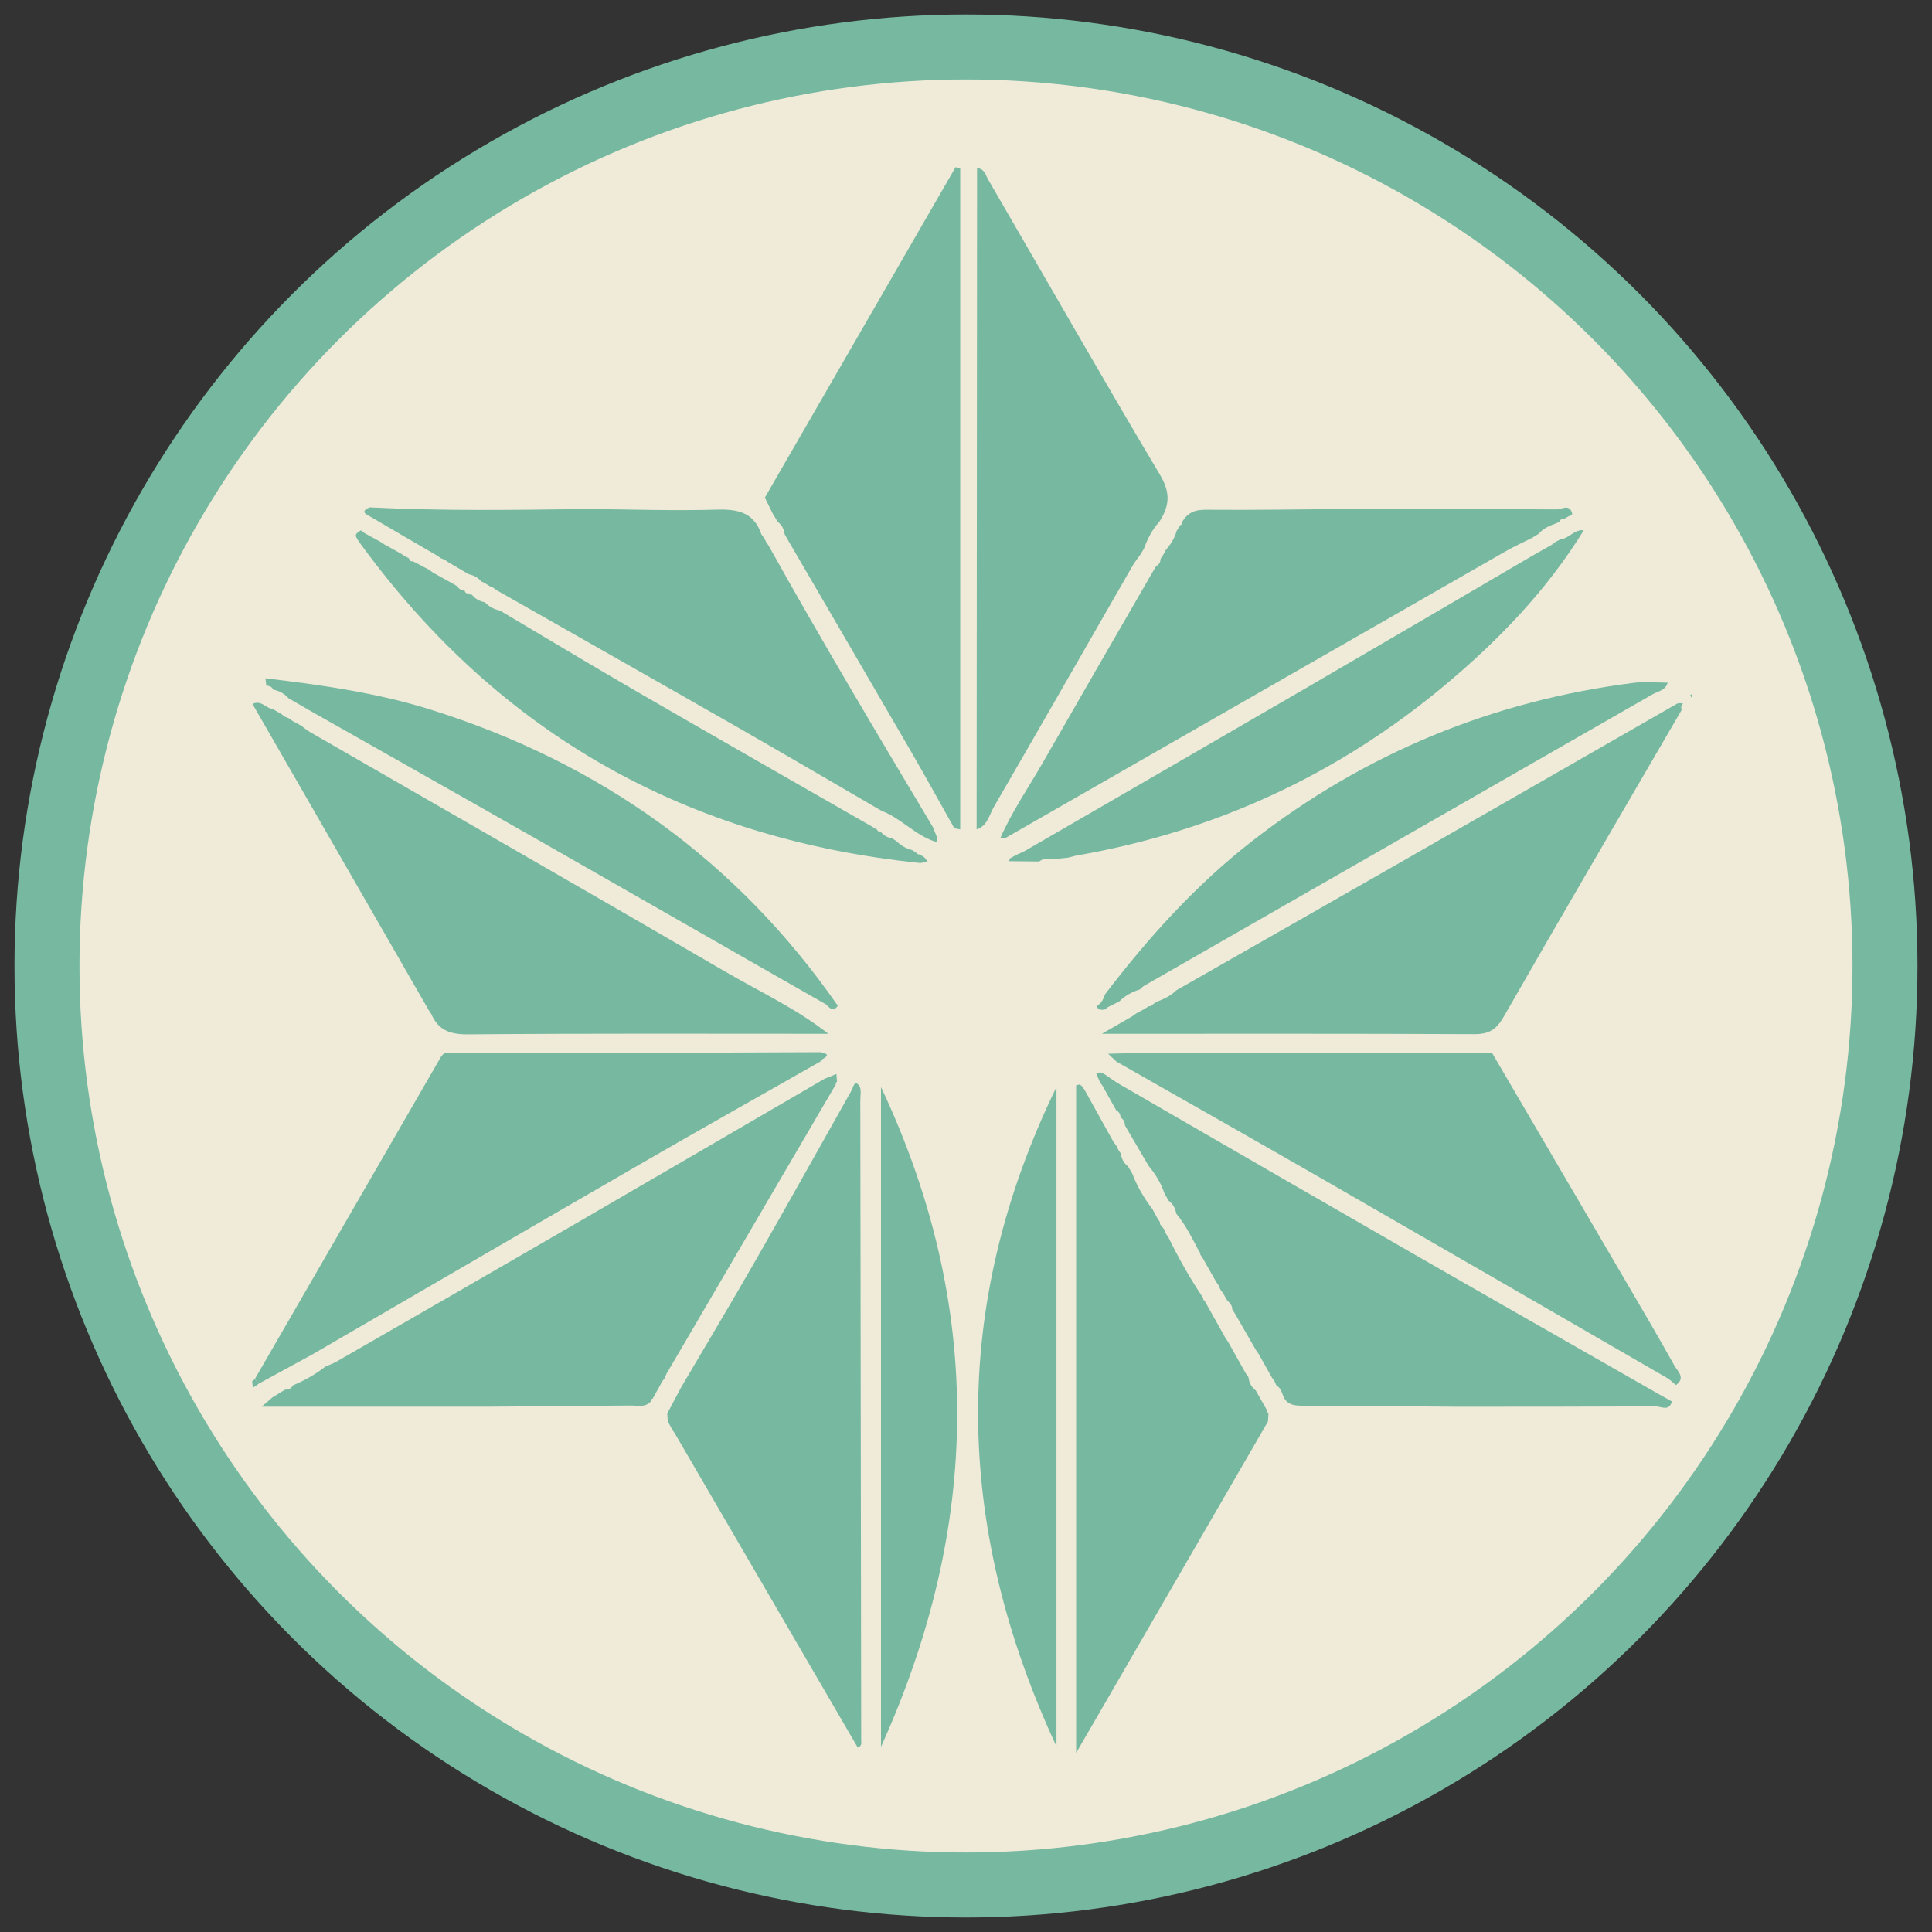 <?xml version="1.0" encoding="UTF-8"?>
<svg id="Capa_1" data-name="Capa 1" xmlns="http://www.w3.org/2000/svg" viewBox="0 0 566.93 566.93">
  <rect x="0" y="0" width="566.93" height="566.93" fill="#333333" stroke="none"/>
  <defs>
    <style>
      .cls-1 {
        fill: #efebd8;
      }

      .cls-2 {
        fill: #77b8a1;
      }
    </style>
  </defs>
  <circle class="cls-2" cx="283.46" cy="283.46" r="279.21"/>
  <circle class="cls-1" cx="283.46" cy="283.46" r="260.14"/>
  <g>
    <path class="cls-2" d="m496.45,204.85c-.15-.28-.33-.54-.43-.84-.02-.06.28-.22.43-.33v1.17Z"/>
    <path class="cls-2" d="m228.21,153.12c-.46-.76-.93-1.51-1.39-2.27-.79-1.61-1.59-3.22-2.38-4.83,18.65-32.32,37.3-64.63,55.96-96.95l1.37.29v194.02c-.57-.11-1.15-.22-1.72-.32-.09.11-.19.23-.28.34.09-.12.18-.24.26-.36-4.21-7.47-8.34-14.98-12.63-22.4-11.91-20.55-23.89-41.07-35.85-61.6-.44-.77-.87-1.53-1.31-2.3-.15-1.5-.87-2.69-2.02-3.64Z"/>
    <path class="cls-2" d="m286.58,243.39c.04-62.32.09-124.63.13-186.95,0-2.29,0-4.57,0-7.15,2.3.32,2.52,2.14,3.2,3.3,16.84,28.99,33.43,58.12,50.58,86.92,3.13,5.26,2.6,9.15-.32,13.62-2.1,2.3-3.46,5.03-4.52,7.93-.34.55-.67,1.11-1.01,1.66-.77,1.1-1.63,2.15-2.3,3.31-13.55,23.58-27.04,47.19-40.68,70.72-1.37,2.37-1.89,5.59-5.08,6.63Z"/>
    <path class="cls-2" d="m345.2,290.58c21.16-12.07,42.33-24.11,63.47-36.22,27.92-15.98,55.8-32.01,83.71-48.02.32.42.64.83.96,1.25.05.26.08.53.1.79-17.45,29.99-34.98,59.93-52.23,90.04-2.14,3.73-4.35,5.06-8.59,5.04-35.94-.17-71.88-.1-109.27-.1,3.71-2.15,6.32-3.66,8.93-5.16.34-.25.67-.5,1.01-.75.83-.45,1.66-.9,2.49-1.35.46-.29.91-.58,1.37-.87.42.09.75-.04.98-.4.42-.28.83-.57,1.25-.85,2.14-.79,4.17-1.78,5.83-3.4Z"/>
    <path class="cls-2" d="m243.11,303.36c-35.24,0-70.47-.14-105.71.16-5.33.05-8.81-1.2-10.88-6.05-.24-.35-.48-.71-.72-1.06-16.65-28.93-33.3-57.86-49.95-86.79-.56-.98-1.13-1.96-1.77-3.06,2.64-1.23,4,1.31,5.99,1.54.8.45,1.6.91,2.39,1.36l.07.04c.35.27.7.54,1.06.82.37.14.75.28,1.12.43.41.29.82.58,1.23.87.78.42,1.56.85,2.34,1.27.95.68,1.84,1.44,2.85,2.02,40.61,23.41,81.28,46.71,121.8,70.27,10.15,5.9,20.87,10.88,30.17,18.2Z"/>
    <path class="cls-2" d="m195.79,414.81c1.38-2.59,2.75-5.19,4.13-7.78,7.27-12.37,14.66-24.69,21.79-37.14,9.53-16.65,18.87-33.41,28.29-50.12.43-.94.75-2.9,2.07-1.26.79.99.38,3.01.38,4.56.1,62.53.19,125.06.26,187.59,0,.68.35,1.56-1,2.15-17.89-30.72-35.79-61.46-53.7-92.21-.22-.32-.45-.64-.67-.96-.46-.84-.92-1.69-1.38-2.53-.05-.77-.11-1.54-.16-2.31Z"/>
    <path class="cls-2" d="m341.64,360.81c.16.41.32.81.48,1.22.24.34.48.67.72,1.01,3.02,6.2,6.41,12.19,10.27,17.91,0,0-.06.43-.06.43l.38.23c2.04,3.64,4.07,7.28,6.11,10.91.28.42.57.85.85,1.27,1.74,3.1,3.48,6.2,5.22,9.31.24.33.47.66.71.99,0,0,.04.11.04.11.19,1.57.87,2.86,2.13,3.83,1.08,1.9,2.16,3.8,3.24,5.7-.1.43.06.72.47.88,0,0,.03.14.03.14-.05.79-.11,1.58-.16,2.37-17.06,29.49-34.12,58.98-51.19,88.47-1.41,2.44-2.84,4.88-5.1,8.77v-195.89c.43-.1.87-.2,1.3-.29l-.04.31s.31.05.31.05c.27.38.55.76.82,1.14,2.85,5.12,5.7,10.25,8.55,15.37.28.38.56.76.84,1.14.21.42.42.84.63,1.26.2.3.41.61.61.91,0,0,.06.15.06.15.27,1.5.89,2.8,2.14,3.75.42.72.85,1.44,1.27,2.16,1.42,3.77,3.46,7.19,5.9,10.39.46.84.91,1.68,1.37,2.52.28.44.56.89.85,1.33-.08.42.05.76.4,1.01.28.38.57.76.85,1.14Z"/>
    <path class="cls-2" d="m92.02,397.25c-5.35,2.92-10.71,5.84-16.06,8.76-.41-.42-.81-.85-1.22-1.27,18.21-31.53,36.42-63.06,54.64-94.59.28-.48.78-.84,1.17-1.26,13.09.04,26.18.15,39.27.12,23.64-.05,47.27-.17,70.91-.26,4.28.87.12,1.82.03,2.73-17.25,9.81-34.56,19.53-51.75,29.46-32.37,18.7-64.67,37.53-96.99,56.3Z"/>
    <path class="cls-2" d="m327.59,311.5c-.81-.76-1.61-1.52-2.42-2.28,2.53-.06,5.05-.17,7.58-.17,35.01-.06,70.02-.11,105.03-.17,13.18,22.51,26.37,45.02,39.54,67.54,4.72,8.08,9.47,16.14,14.02,24.31.92,1.65,3.42,3.59.44,5.71-.88-.71-1.68-1.55-2.64-2.11-33.21-19.2-66.42-38.42-99.67-57.55-20.58-11.84-41.26-23.53-61.89-35.28Z"/>
    <path class="cls-2" d="m360.14,381.65c-.4-.69-.79-1.37-1.19-2.06-.29-.41-.58-.83-.87-1.24-.16-.37-.32-.75-.48-1.12-.25-.36-.49-.73-.74-1.09-1.35-2.38-2.69-4.76-4.04-7.14-.21-.3-.43-.6-.64-.89.11-.32.02-.58-.26-.77-2.03-3.87-3.94-7.82-6.76-11.21,0,0,0,0,0,0-.25-1.56-.95-2.85-2.23-3.79-.42-.73-.83-1.45-1.25-2.18-1.01-3.03-2.65-5.68-4.68-8.11-2.3-3.93-4.59-7.86-6.89-11.79-.06-.99-.37-1.85-1.33-2.33,0,0,.02.03.02.03.04-1-.45-1.69-1.28-2.19-1.34-2.4-2.68-4.8-4.02-7.2-.23-.3-.46-.6-.69-.89-.38-.93-.77-1.85-1.15-2.78.4-.07.8-.14,1.2-.21.37.14.74.29,1.11.43,1.59,1.06,3.13,2.22,4.78,3.17,29.12,16.84,58.24,33.69,87.41,50.45,23.59,13.56,47.25,27.02,70.88,40.52,1.19.66,2.37,1.33,3.56,1.99-.8,3.05-3.16,1.44-4.79,1.45-19.51.1-39.02.09-58.53.1-14.83-.11-29.65-.27-44.48-.3-2.66,0-5.07.01-6.28-2.88-.41-1.19-.8-2.39-1.98-3.08-.17-.39-.35-.78-.52-1.17-.25-.35-.49-.7-.74-1.05-1.35-2.39-2.69-4.78-4.04-7.17-.23-.32-.45-.63-.68-.95-2.06-3.59-4.12-7.17-6.19-10.76-.26-.39-.52-.79-.78-1.18,0,0,0,0,0,0,.04-1.16-.67-1.91-1.45-2.63Z"/>
    <path class="cls-2" d="m242.03,316.53c1.14-.46,2.27-.92,3.41-1.38.06.77.11,1.54.17,2.3-.33.15-.45.4-.34.75-16.57,28.32-33.14,56.64-49.71,84.96-.16.39-.32.79-.48,1.18-.25.34-.5.69-.75,1.03-.93,1.69-1.87,3.37-2.8,5.06-.43.08-.6.33-.51.76-1.69,1.95-3.98,1.23-6.05,1.25-13.46.15-26.92.24-40.38.34-22.26,0-44.52,0-67.8,0,1.74-1.5,2.47-2.12,3.19-2.75,1.22-.75,2.44-1.5,3.66-2.24,1,.02,1.81-.3,2.29-1.24,3.4-1.47,6.64-3.21,9.54-5.54,1.06-.46,2.18-.83,3.18-1.4,22.1-12.72,44.21-25.43,66.26-38.22,25.73-14.92,51.41-29.91,77.11-44.87Z"/>
    <path class="cls-2" d="m144.62,172.4c-.34-.15-.69-.3-1.03-.45-.44-.28-.88-.56-1.32-.84-.36-.17-.73-.35-1.09-.52-.94-1.15-2.18-1.78-3.61-2.08-1.99-1.17-3.99-2.33-5.98-3.5-.34-.24-.68-.47-1.02-.71-.4-.17-.8-.33-1.2-.5-.39-.27-.78-.54-1.16-.8-6.46-3.76-12.94-7.5-19.38-11.31-1.12-.66-3.46-1.47-.37-2.81,21.42,1.1,42.85.75,64.28.48,12.49.11,24.99.56,37.47.19,6.24-.19,11.01.74,13.2,7.22.3.43.61.85.91,1.28.18.36.36.73.54,1.09.24.34.48.68.73,1.02,0,0,.03.09.03.09,15.49,27.79,31.79,55.11,48.11,82.42.43,1.07.87,2.14,1.3,3.21-.08.4-.16.8-.24,1.2-6.1-1.77-10.25-6.95-16.11-9.15-13.96-8.11-27.88-16.3-41.9-24.32-23.64-13.52-47.35-26.94-71.02-40.4,0,0-.03-.01-.03-.01-.37-.27-.74-.54-1.11-.81Z"/>
    <path class="cls-2" d="m294.73,246.08c-.39-.07-.78-.14-1.17-.21,3.43-7.81,8.29-14.83,12.51-22.2,10.68-18.66,21.46-37.27,32.2-55.89.33-.56.67-1.11,1-1.67.92-.45,1.26-1.24,1.33-2.2,0,0-.03.04-.03.04.3-.46.6-.92.91-1.38,0,0,.07-.19.07-.19.43-.12.55-.38.39-.78,1.46-1.72,2.74-3.55,3.32-5.77.3-.49.6-.98.91-1.47,0,0,.08-.19.08-.19.44-.13.63-.41.57-.86,1.52-2.77,3.68-3.76,7-3.73,13.93.12,27.86-.12,41.8-.23,20.38.02,40.76,0,61.14.13,1.53,0,4-1.85,4.62,1.45-.8.44-1.61.87-2.41,1.31-.7-.13-1.09.19-1.26.85-.36.16-.73.32-1.09.48-1.88.7-3.74,1.44-5.08,3.04-.67.41-1.34.83-2.01,1.24-2.59,1.31-5.24,2.5-7.75,3.94-49.02,28.08-98.02,56.18-147.03,84.28Z"/>
    <path class="cls-2" d="m489.35,200.32c-.59,2.28-2.83,2.51-4.43,3.43-49.7,28.53-99.43,57.01-149.15,85.5-.48.27-.85.72-1.28,1.09,0,0,.02-.01.02-.01-2.29.71-4.35,1.82-6.06,3.53-1.08.54-2.16,1.07-3.24,1.61-.39.28-.79.57-1.18.85-.84-.1-1.92.24-2.13-1.1,1.27-.83,1.93-2.09,2.38-3.48,12.72-16.62,26.63-32.08,43.23-44.99,33.07-25.72,70.4-41.1,111.91-46.38,3.26-.41,6.61-.05,9.92-.05Z"/>
    <path class="cls-2" d="m112.92,159.82c1.64.92,3.28,1.83,4.92,2.75.3.2.61.41.91.61.41.21.83.41,1.24.62.15.6.44,1.03,1.16.89,1.63.86,3.27,1.72,4.9,2.58.31.24.63.48.94.72,2.39,1.34,4.79,2.67,7.18,4.01.48.85,1.22,1.25,2.18,1.28,0,0-.04-.03-.04-.03.18.65.55,1,1.26.87.22.33.52.45.9.37.97,1.25,2.26,1.94,3.79,2.23,1.23,1.28,2.72,2.09,4.46,2.45,13.5,8,26.93,16.11,40.51,23.97,22.84,13.22,45.77,26.29,68.66,39.42,0,0-.05-.03-.05-.03.47.29.94.59,1.41.88,0,0,.16.07.16.07.14.45.42.61.86.49.97,1,2.02,1.86,3.48,2,.44.29.87.58,1.31.87,1.32,1.27,2.83,2.19,4.62,2.62.41.27.82.54,1.23.81.22.37.54.51.96.43.46.3.93.6,1.39.9.32.42.63.83.95,1.25-.72.13-1.43.26-2.15.4-68.31-7.01-123.2-37.62-163.91-93.18-2.28-3.11-2.23-3.14-.26-4.46.39.29.78.59,1.17.88,1.61.88,3.21,1.76,4.82,2.64.34.24.68.47,1.03.71Z"/>
    <path class="cls-2" d="m77.89,199.04c16.45,1.96,32.84,4.26,48.72,9.27,49.47,15.6,89.53,44.09,119.24,86.81-1.58,2.37-2.72.04-3.73-.54-28.38-16.15-56.69-32.42-85.05-48.58-22.11-12.6-44.28-25.09-66.42-37.64-2-1.16-3.99-2.32-5.99-3.47-1.2-1.37-2.71-2.19-4.5-2.51-.36-.91-1.15-1.13-2.01-1.21-.09-.71-.17-1.42-.26-2.13Z"/>
    <path class="cls-2" d="m464.74,155.61c-10.83,17.59-24.99,32.27-40.7,45.41-31.54,26.38-67.7,43.01-108.24,50.05-.83.21-1.66.41-2.49.62-1.51.14-3.02.29-4.53.43-1.37-.27-2.68-.23-3.84.68-2.98-.03-5.95-.06-8.93-.09.19-.22.28-.48.26-.77.69-.38,1.38-.75,2.06-1.13.87-.4,1.78-.74,2.6-1.22,27.44-15.88,54.89-31.74,82.3-47.68,22.17-12.89,44.29-25.88,66.43-38.83,1.91-1.09,3.83-2.17,5.74-3.26.33-.25.66-.5.99-.76.49-.26.98-.52,1.47-.79,2.55-.22,4.1-2.99,6.85-2.67Z"/>
    <path class="cls-2" d="m310.01,512.46c-29.96-64.48-31.36-129,0-193.47v193.47Z"/>
    <path class="cls-2" d="m258.52,318.98c30.35,64.41,29.27,128.95,0,193.61v-193.61Z"/>
    <path class="cls-2" d="m74.21,407.24c-.07-.64-.15-1.27-.22-1.91.24-.21.49-.41.75-.58.41.42.81.85,1.22,1.27-.58.41-1.17.82-1.75,1.22Z"/>
    <path class="cls-2" d="m492.37,206.34c.48,0,.97.02,1.45.02-.16.41-.33.82-.49,1.22-.32-.42-.64-.83-.96-1.25Z"/>
  </g>
</svg>